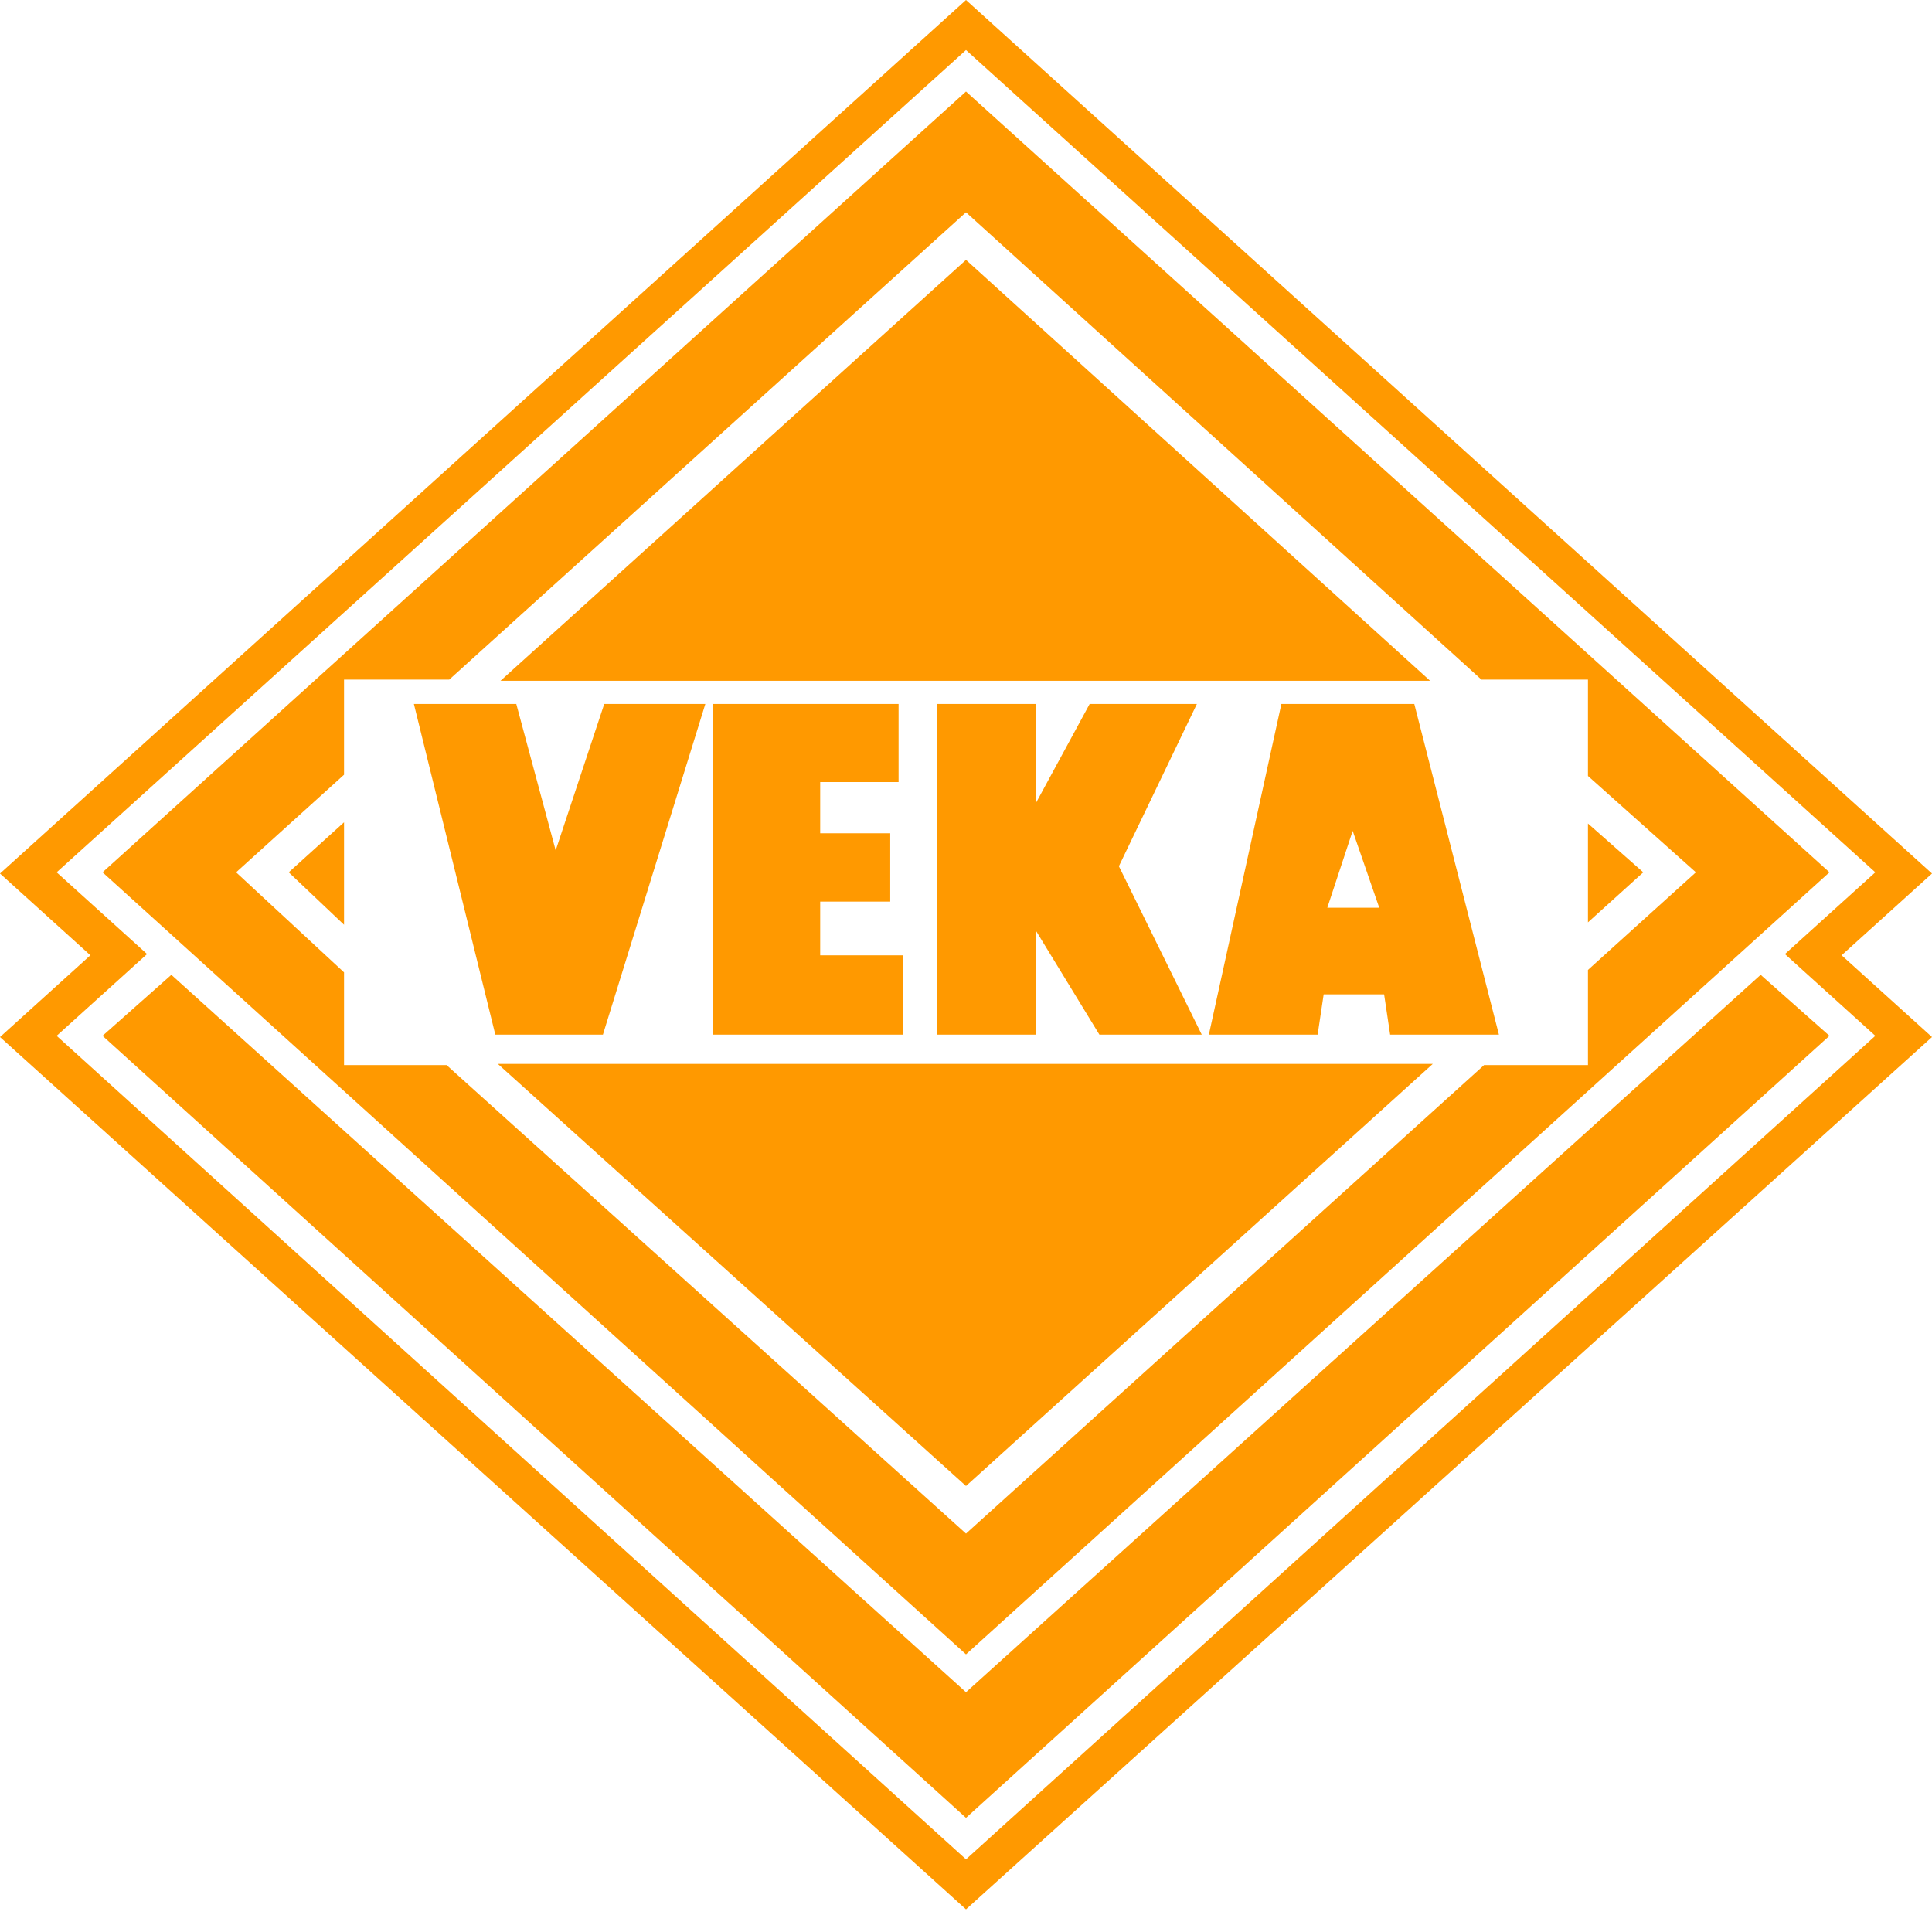 <svg width="68" height="68" viewBox="0 0 68 68" fill="none" xmlns="http://www.w3.org/2000/svg">
<path fill-rule="evenodd" clip-rule="evenodd" d="M34 3.221L64.391 30.703L34 58.228L3.609 30.703L34 3.221ZM15.813 23.919H12.109V27.268L8.31 30.703L12.109 34.224V37.487H15.718L34 53.977L52.234 37.487H55.891V34.138L59.69 30.703L55.891 27.311V23.919H52.14L34 7.472L15.813 23.919Z" fill="#FF9900"/>
<path fill-rule="evenodd" clip-rule="evenodd" d="M50.335 23.961H17.617L34 9.147L50.335 23.961ZM55.891 32.464V28.985L57.838 30.703L55.891 32.464ZM17.522 37.445H50.43L34 52.302L17.522 37.445ZM12.109 28.942V32.549L10.162 30.703L12.109 28.942Z" fill="#FF9900"/>
<path fill-rule="evenodd" clip-rule="evenodd" d="M5.176 33.58L1.994 30.703L34 1.761L66.005 30.703L62.824 33.58L66.005 36.457L34 65.442L1.994 36.457L5.176 33.58ZM64.819 33.623L68 36.5L34 67.203L0 36.5L3.181 33.623L0 30.746L34 0L68 30.746L64.819 33.623Z" fill="#FF9900"/>
<path fill-rule="evenodd" clip-rule="evenodd" d="M34 59.56L61.969 34.31L64.391 36.457L34 63.982L3.609 36.457L6.031 34.31L34 59.56Z" fill="#FF9900"/>
<path fill-rule="evenodd" clip-rule="evenodd" d="M52.757 36.415H48.928L48.716 34.998H46.589L46.377 36.415H42.548L45.1 24.778H49.779L52.757 36.415ZM48.545 31.949L47.61 29.243L46.717 31.949H48.545ZM32.99 36.415V24.778H36.465V28.256L38.352 24.778H42.126L39.381 30.489L42.297 36.415H38.695L36.465 32.765V36.415H32.99ZM25.079 36.415V24.778H31.627V27.526H28.868V29.329H31.333V31.734H28.868V33.624H31.774V36.415H25.079ZM17.433 36.415L14.568 24.778H18.172L19.558 29.931L21.267 24.778H24.825L21.221 36.415H17.433Z" fill="#FF9900"/>
</svg>

